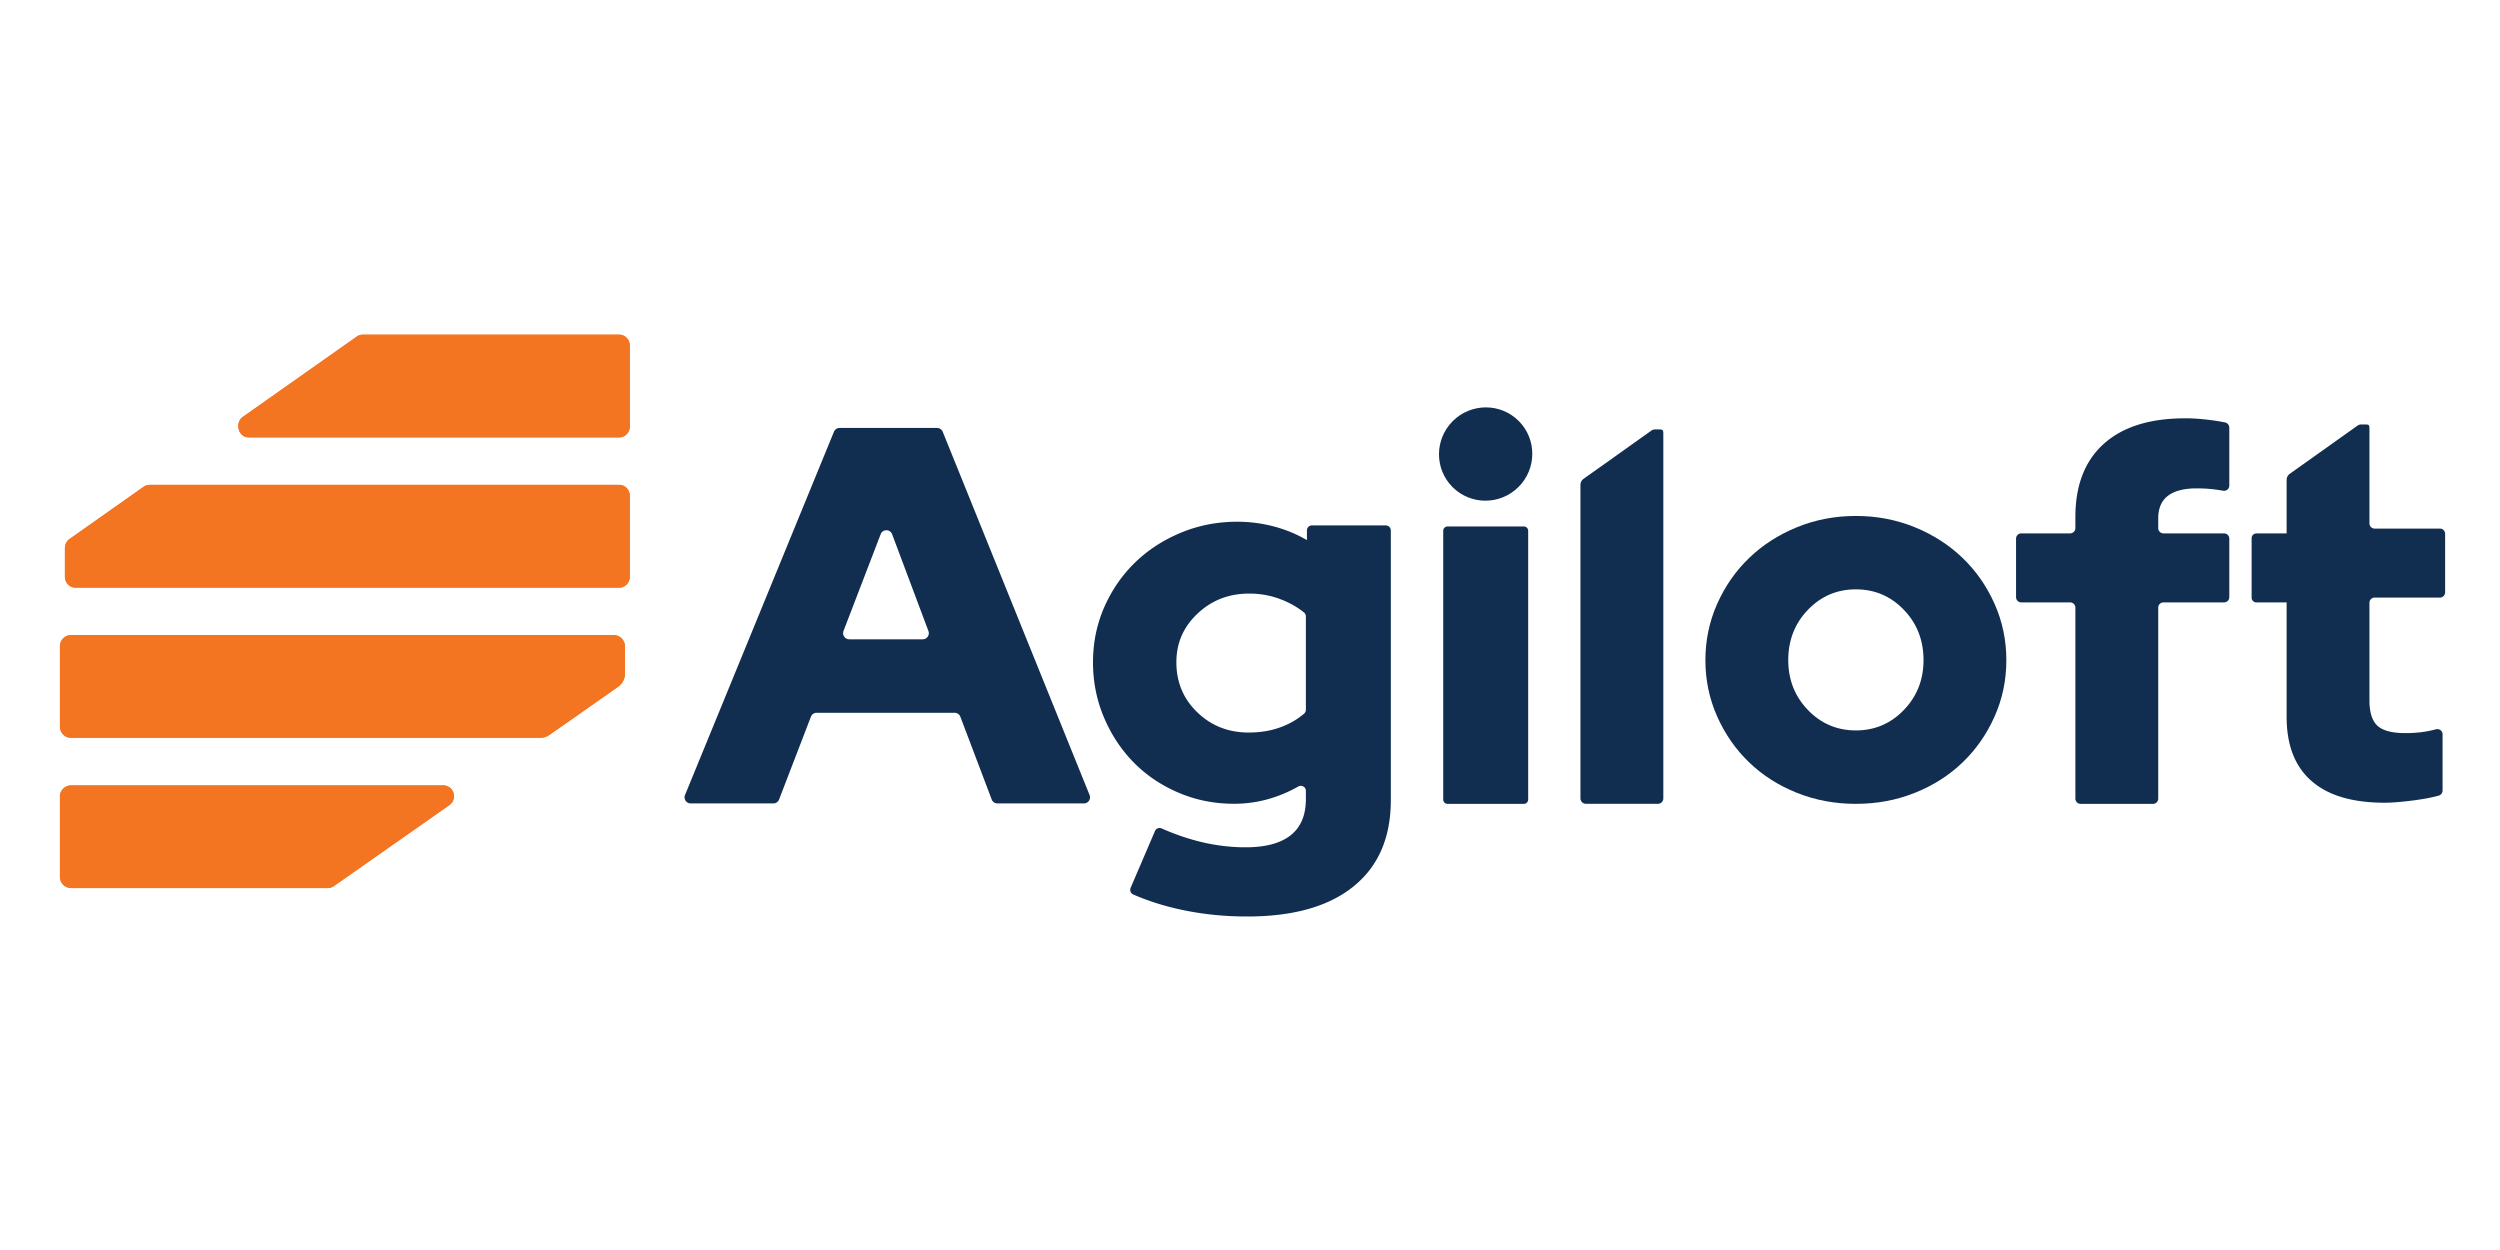 <?xml version="1.0" ?>
<svg xmlns="http://www.w3.org/2000/svg" viewBox="0 0 1000 500">
	<style>.st0{fill:#112e50}.st1{fill:#f37521}</style>
	<path d="M 797.82,241.52 C 794.68,234.46 790.41,228.35 785.03,223.17 C 779.64,217.99 773.28,213.9 765.95,210.9 C 758.61,207.9 750.74,206.38 742.35,206.38 C 733.97,206.38 726.1,207.9 718.76,210.9 C 711.42,213.9 705.05,217.99 699.68,223.17 C 694.29,228.35 690.03,234.46 686.88,241.52 C 683.74,248.58 682.16,256.1 682.16,264.07 C 682.16,272.03 683.74,279.55 686.88,286.62 C 690.04,293.68 694.29,299.81 699.68,304.97 C 705.06,310.15 711.43,314.21 718.76,317.13 C 726.1,320.07 733.97,321.54 742.35,321.54 C 750.74,321.54 758.62,320.07 765.95,317.13 C 773.29,314.2 779.64,310.15 785.03,304.97 C 790.41,299.81 794.68,293.68 797.82,286.62 C 800.98,279.56 802.54,272.04 802.54,264.07 C 802.54,256.1 800.97,248.58 797.82,241.52 L 797.82,241.52 M 761.54,283.99 C 756.3,289.44 749.9,292.17 742.35,292.17 C 734.8,292.17 728.41,289.44 723.16,283.99 C 717.92,278.54 715.3,271.89 715.3,264.06 C 715.3,256.1 717.92,249.37 723.16,243.93 C 728.41,238.46 734.8,235.74 742.35,235.74 C 749.9,235.74 756.3,238.47 761.54,243.93 C 766.79,249.37 769.41,256.09 769.41,264.06 C 769.41,271.89 766.79,278.54 761.54,283.99" class="st0"/>
	<path d="M 179.74,322.04 L 133.55,354.43 C 132.82,354.94 131.95,355.22 131.06,355.22 L 28.46,355.22 A 4.49,4.49 0.0 0,1 23.97,350.73 L 23.97,318.64 A 4.49,4.49 0.0 0,1 28.46,314.15 L 177.24,314.15 C 181.49,314.13 183.21,319.6 179.74,322.04 L 179.74,322.04 M 249.96,258.52 L 249.96,269.52 C 249.96,271.58 248.96,273.5 247.27,274.68 L 219.73,293.99 A 6.318,6.318 0.0 0,1 216.11,295.13 L 28.46,295.13 A 4.49,4.49 0.0 0,1 23.97,290.64 L 23.97,258.52 A 4.49,4.49 0.0 0,1 28.46,254.03 L 245.46,254.03 C 247.95,254.03 249.96,256.04 249.96,258.52 M 251.93,198.44 L 251.93,230.56 C 251.93,233.04 250.07,235.05 247.77,235.05 L 30.12,235.05 C 27.82,235.05 25.96,233.04 25.96,230.56 L 25.96,219.34 C 25.96,217.82 26.67,216.41 27.85,215.58 L 57.49,194.69 C 58.17,194.21 58.96,193.96 59.77,193.96 L 247.78,193.96 C 250.07,193.95 251.93,195.96 251.93,198.44 M 251.93,138.37 L 251.93,170.46 C 251.93,172.94 250.07,174.95 247.77,174.95 L 99.49,174.95 C 95.35,174.95 93.75,169.14 97.21,166.7 L 142.75,134.61 C 143.43,134.13 144.22,133.88 145.03,133.88 L 247.77,133.88 C 250.07,133.88 251.93,135.89 251.93,138.37 L 251.93,138.37" class="st1"/>
	<path d="M 274.01,318.0 L 333.58,172.7 C 333.96,171.78 334.85,171.18 335.84,171.18 L 374.82,171.18 C 375.82,171.18 376.71,171.79 377.09,172.71 L 435.83,318.01 C 436.48,319.62 435.3,321.37 433.56,321.37 L 398.97,321.37 C 397.95,321.37 397.04,320.74 396.68,319.79 L 384.14,286.69 A 2.447,2.447 0.0 0,0 381.85,285.11 L 326.65,285.11 C 325.64,285.11 324.73,285.73 324.37,286.68 L 311.63,319.8 C 311.27,320.75 310.36,321.37 309.35,321.37 L 276.27,321.37 C 274.54,321.38 273.35,319.61 274.01,318.0 L 274.01,318.0 M 339.7,255.72 L 369.08,255.72 C 370.79,255.72 371.97,254.01 371.37,252.41 L 356.85,213.69 C 356.06,211.58 353.08,211.57 352.27,213.67 L 337.4,252.39 C 336.8,254.0 337.98,255.72 339.7,255.72 L 339.7,255.72 M 554.29,210.16 L 524.79,210.16 C 523.67,210.16 522.77,211.07 522.77,212.18 L 522.77,216.04 C 518.71,213.67 514.3,211.84 509.55,210.59 C 504.8,209.33 499.9,208.69 494.88,208.69 C 486.9,208.69 479.38,210.16 472.33,213.1 C 465.25,216.04 459.14,220.02 453.97,225.06 C 448.81,230.08 444.72,236.03 441.7,242.87 C 438.7,249.73 437.2,257.07 437.2,264.89 C 437.2,272.73 438.67,280.1 441.61,287.02 C 444.54,293.94 448.52,299.95 453.56,305.06 C 458.6,310.16 464.57,314.17 471.5,317.11 C 478.42,320.05 485.79,321.51 493.62,321.51 C 498.8,321.51 503.84,320.74 508.72,319.21 C 512.44,318.05 515.95,316.51 519.27,314.62 C 520.65,313.84 522.35,314.76 522.35,316.34 L 522.35,319.63 C 522.35,326.06 520.33,330.89 516.27,334.1 C 512.21,337.32 506.21,338.92 498.24,338.92 C 492.36,338.92 486.49,338.22 480.61,336.82 C 475.36,335.56 470.04,333.76 464.67,331.38 C 463.64,330.92 462.43,331.36 461.99,332.41 L 452.26,355.11 C 451.82,356.14 452.26,357.33 453.29,357.79 C 459.39,360.46 466.12,362.57 473.49,364.09 C 481.59,365.77 490.06,366.6 498.87,366.6 C 517.33,366.6 531.51,362.59 541.43,354.55 C 551.37,346.51 556.33,335.01 556.33,320.06 L 556.33,212.2 C 556.33,211.08 555.41,210.16 554.29,210.16 M 522.34,283.88 C 522.34,284.48 522.1,285.07 521.64,285.46 C 518.87,287.82 515.71,289.63 512.17,290.91 C 508.33,292.32 504.1,293.01 499.49,293.01 C 491.37,293.01 484.53,290.33 478.94,284.94 C 473.35,279.56 470.55,272.89 470.55,264.91 C 470.55,257.22 473.38,250.73 479.05,245.41 C 484.7,240.09 491.59,237.43 499.71,237.43 C 504.03,237.43 508.16,238.17 512.07,239.64 C 515.65,240.99 518.82,242.76 521.6,244.98 C 522.09,245.38 522.35,245.98 522.35,246.6 L 522.35,283.88 L 522.34,283.88 M 609.56,210.59 L 579.0,210.59 C 578.06,210.59 577.29,211.36 577.29,212.3 L 577.29,319.83 C 577.29,320.77 578.06,321.54 579.0,321.54 L 609.56,321.54 C 610.5,321.54 611.27,320.77 611.27,319.83 L 611.27,212.3 C 611.27,211.35 610.51,210.59 609.56,210.59" class="st0"/>
	<ellipse cx="594.28" cy="181.64" class="st0" rx="18.71" ry="18.61" transform="rotate(-45.001 594.237 181.657)"/>
	<path d="M 179.74,322.04 L 133.55,354.43 C 132.82,354.94 131.95,355.22 131.06,355.22 L 28.46,355.22 A 4.49,4.49 0.0 0,1 23.97,350.73 L 23.97,318.64 A 4.49,4.49 0.0 0,1 28.46,314.15 L 177.24,314.15 C 181.49,314.13 183.21,319.6 179.74,322.04 L 179.74,322.04 M 249.96,258.52 L 249.96,269.52 C 249.96,271.58 248.96,273.5 247.27,274.68 L 219.73,293.99 A 6.318,6.318 0.0 0,1 216.11,295.13 L 28.46,295.13 A 4.49,4.49 0.0 0,1 23.97,290.64 L 23.97,258.52 A 4.49,4.49 0.0 0,1 28.46,254.03 L 245.46,254.03 C 247.95,254.03 249.96,256.04 249.96,258.52 M 251.93,198.44 L 251.93,230.56 C 251.93,233.04 250.07,235.05 247.77,235.05 L 30.12,235.05 C 27.82,235.05 25.96,233.04 25.96,230.56 L 25.96,219.34 C 25.96,217.82 26.67,216.41 27.85,215.58 L 57.49,194.69 C 58.17,194.21 58.96,193.96 59.77,193.96 L 247.78,193.96 C 250.07,193.95 251.93,195.96 251.93,198.44 M 251.93,138.37 L 251.93,170.46 C 251.93,172.94 250.07,174.95 247.77,174.95 L 99.49,174.95 C 95.35,174.95 93.75,169.14 97.21,166.7 L 142.75,134.61 C 143.43,134.13 144.22,133.88 145.03,133.88 L 247.77,133.88 C 250.07,133.88 251.93,135.89 251.93,138.37 L 251.93,138.37" class="st1"/>
	<path d="M 665.33,173.85 L 665.33,319.38 C 665.33,320.56 664.37,321.52 663.19,321.52 L 634.35,321.52 C 633.15,321.52 632.18,320.54 632.18,319.35 L 632.18,193.95 C 632.18,192.99 632.65,192.09 633.43,191.53 L 646.07,182.55 L 649.24,180.29 L 652.79,177.76 L 660.55,172.24 C 660.98,171.93 661.5,171.77 662.03,171.77 L 662.71,171.77 C 665.2,171.77 665.33,171.71 665.33,173.85 L 665.33,173.85 M 890.05,168.98 C 888.18,168.59 885.97,168.24 883.43,167.93 C 880.09,167.52 876.99,167.32 874.12,167.32 C 859.94,167.32 849.06,170.73 841.5,177.55 C 833.93,184.37 830.15,194.12 830.15,206.8 L 830.15,211.25 A 2.1,2.1 0.0 0,1 828.05,213.35 L 808.52,213.35 A 2.1,2.1 0.0 0,0 806.42,215.45 L 806.42,238.86 C 806.42,240.02 807.36,240.96 808.52,240.96 L 828.05,240.96 C 829.21,240.96 830.15,241.9 830.15,243.06 L 830.15,319.45 C 830.15,320.61 831.09,321.55 832.25,321.55 L 861.19,321.55 A 2.1,2.1 0.0 0,0 863.29,319.45 L 863.29,243.06 C 863.29,241.9 864.23,240.96 865.39,240.96 L 889.62,240.96 A 2.1,2.1 0.0 0,0 891.72,238.86 L 891.72,215.45 A 2.1,2.1 0.0 0,0 889.62,213.35 L 865.39,213.35 A 2.1,2.1 0.0 0,1 863.29,211.25 L 863.29,207.42 C 863.29,203.33 864.58,200.3 867.18,198.32 C 869.77,196.35 873.59,195.35 878.63,195.35 C 880.81,195.35 882.89,195.45 884.87,195.66 C 886.19,195.8 887.65,196.01 889.24,196.3 C 890.52,196.53 891.72,195.55 891.72,194.25 L 891.72,171.06 C 891.71,170.04 891.03,169.19 890.05,168.98 L 890.05,168.98 M 975.97,211.43 L 949.86,211.43 C 948.71,211.43 947.78,210.5 947.78,209.35 L 947.78,171.86 C 947.78,169.71 947.65,169.78 945.17,169.78 L 944.48,169.78 C 943.96,169.78 943.43,169.95 943.0,170.25 L 935.25,175.77 L 931.7,178.3 L 928.53,180.55 L 915.9,189.53 C 915.12,190.09 914.65,190.99 914.65,191.95 L 914.65,213.37 L 902.57,213.37 C 901.51,213.37 900.65,214.23 900.65,215.29 L 900.65,239.05 C 900.65,240.11 901.51,240.97 902.57,240.97 L 914.65,240.97 L 914.65,286.73 C 914.65,298.03 917.95,306.58 924.58,312.37 C 931.19,318.19 940.97,321.09 953.91,321.09 C 957.05,321.09 960.97,320.73 965.57,320.14 C 969.45,319.62 972.75,319.01 975.48,318.25 C 976.4,317.99 977.03,317.16 977.03,316.21 L 977.03,293.74 C 977.03,292.36 975.71,291.35 974.38,291.72 C 972.65,292.18 971.04,292.51 969.48,292.74 C 967.13,293.09 964.69,293.24 962.11,293.24 C 956.79,293.24 953.07,292.24 950.95,290.27 C 948.84,288.3 947.78,284.93 947.78,280.13 L 947.78,241.11 C 947.78,239.96 948.71,239.03 949.86,239.03 L 975.97,239.03 C 977.12,239.03 978.05,238.09 978.05,236.95 L 978.05,213.53 C 978.06,212.38 977.11,211.43 975.97,211.43 L 975.97,211.43" class="st0"/>
</svg>